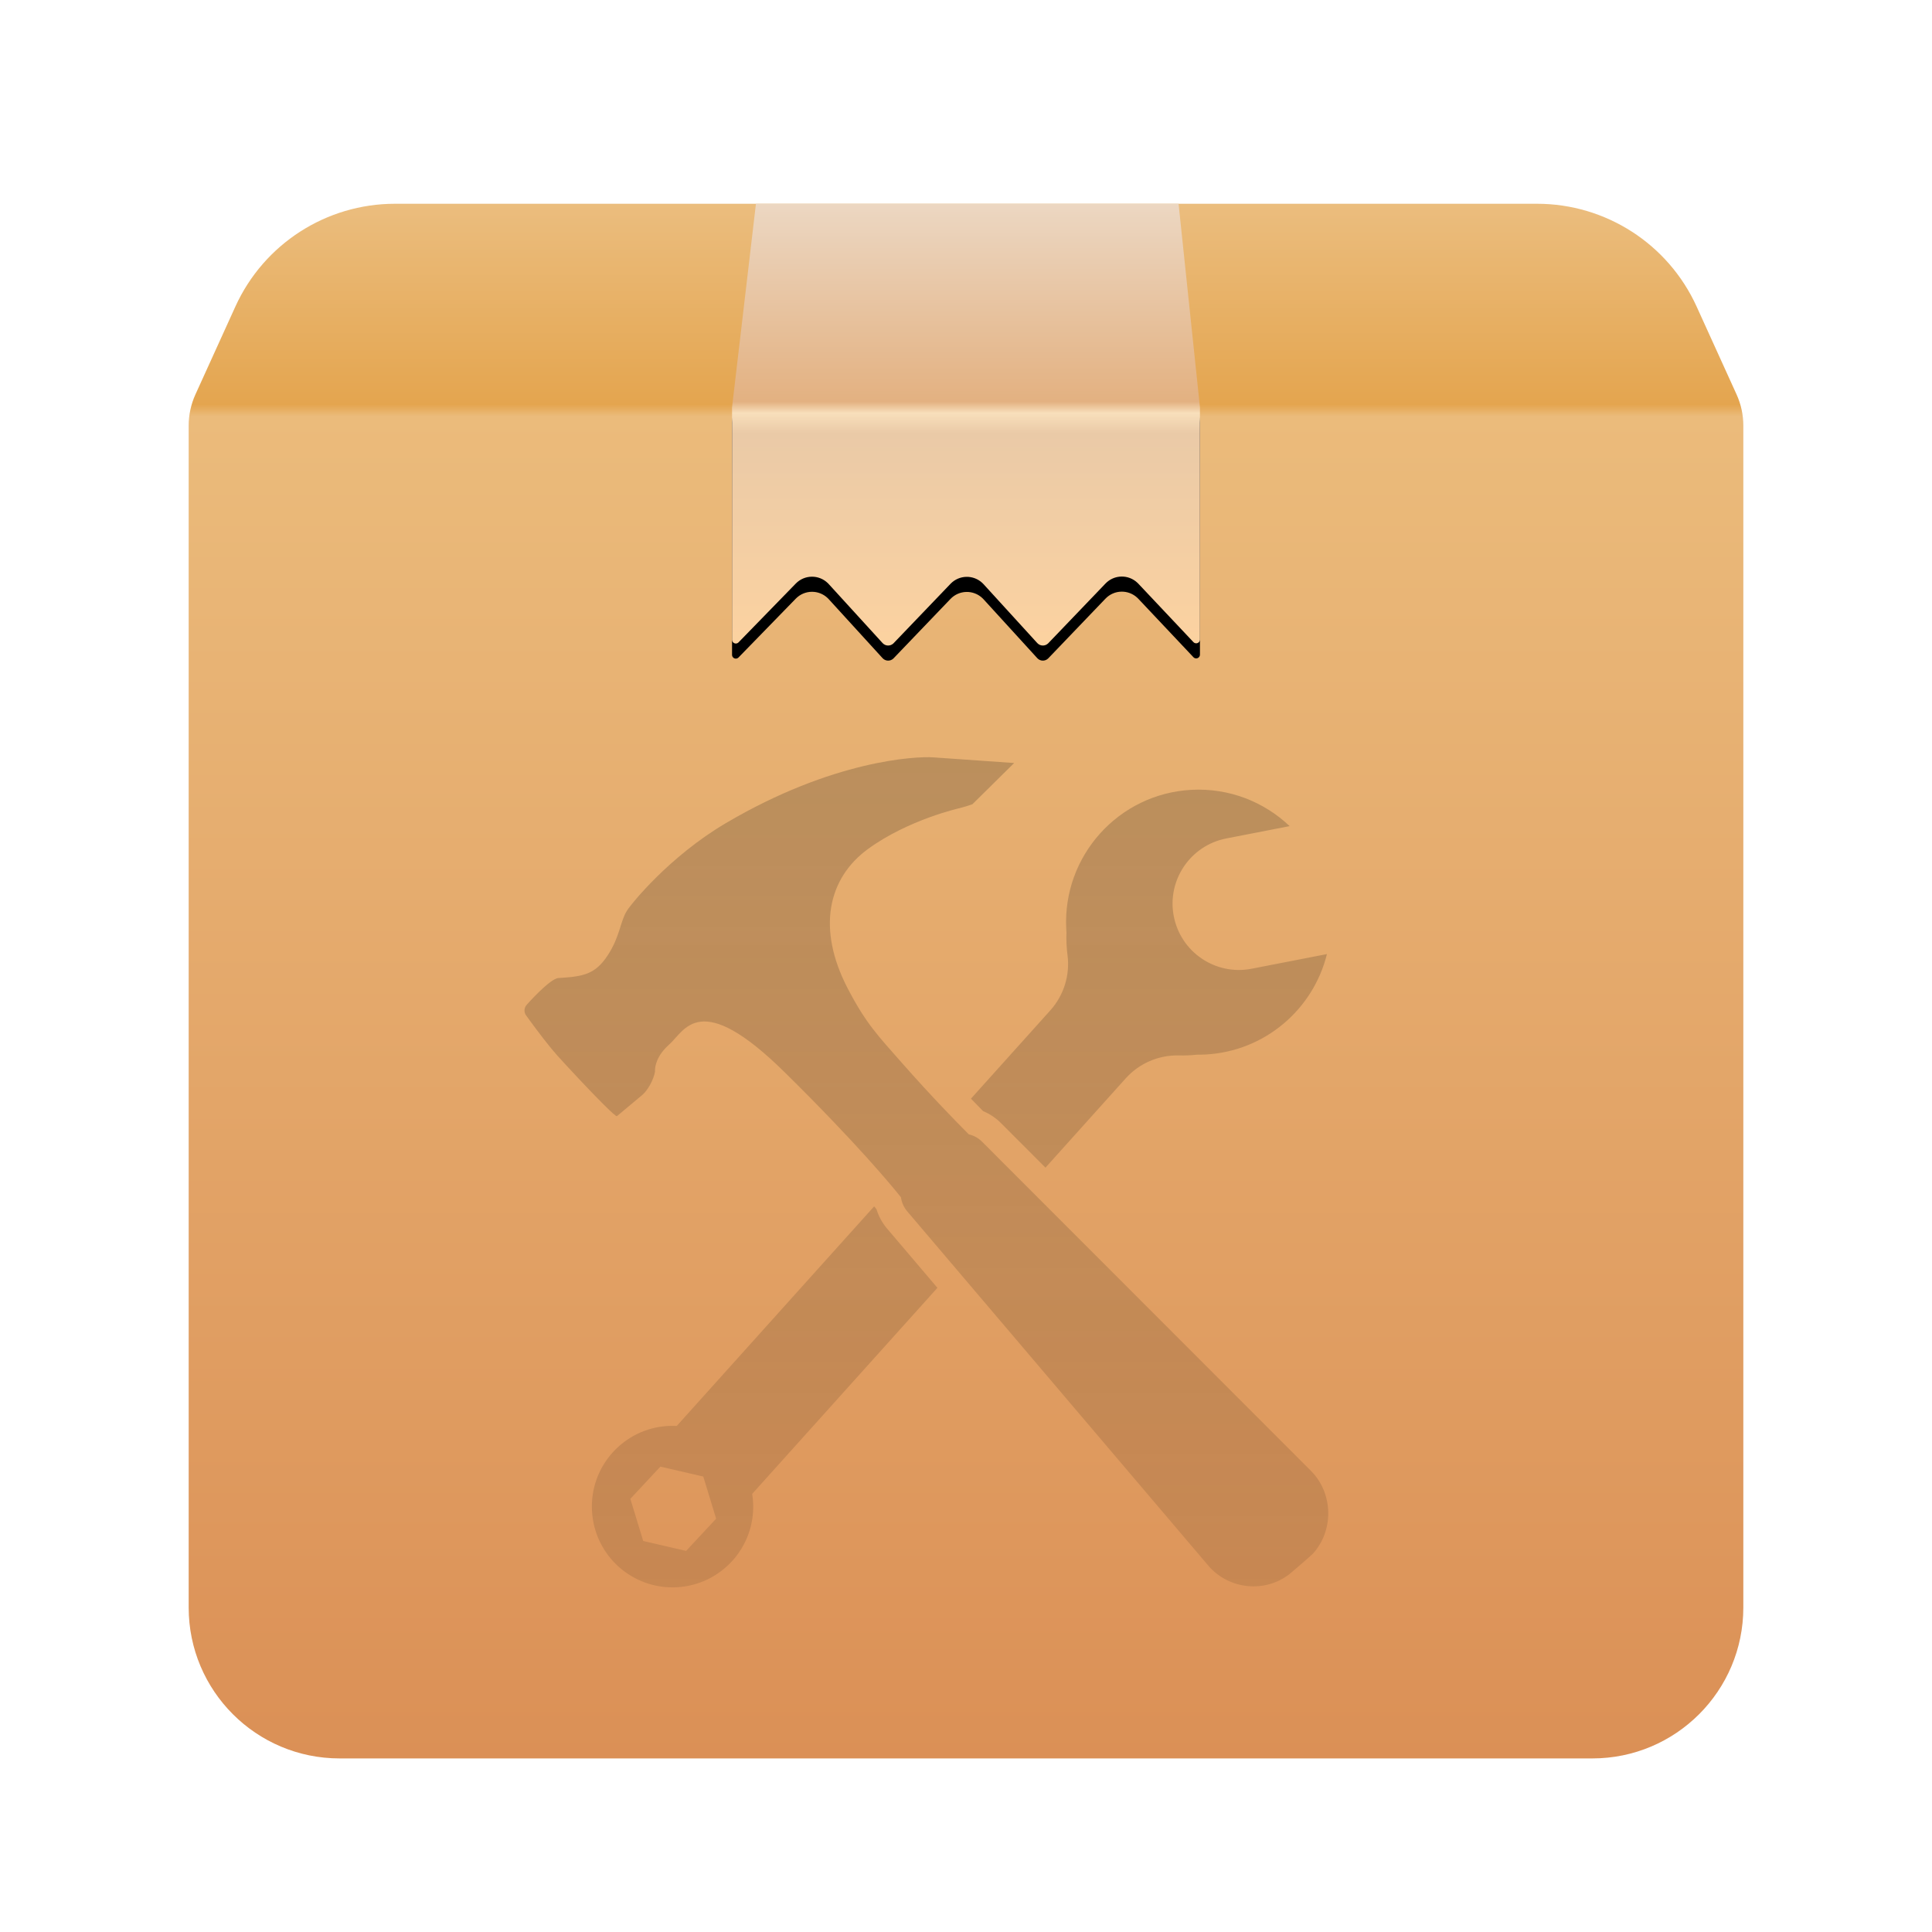 <?xml version="1.0" encoding="UTF-8" standalone="no"?>
<svg
   width="512px"
   height="512px"
   viewBox="0 0 512 512"
   version="1.1"
   id="svg21"
   sodipodi:docname="deepin-nstaller.svg"
   inkscape:version="1.3.2 (091e20ef0f, 2023-11-25)"
   xmlns:inkscape="http://www.inkscape.org/namespaces/inkscape"
   xmlns:sodipodi="http://sodipodi.sourceforge.net/DTD/sodipodi-0.dtd"
   xmlns:xlink="http://www.w3.org/1999/xlink"
   xmlns="http://www.w3.org/2000/svg"
   xmlns:svg="http://www.w3.org/2000/svg"
   xmlns:rdf="http://www.w3.org/1999/02/22-rdf-syntax-ns#"
   xmlns:cc="http://creativecommons.org/ns#"
   xmlns:dc="http://purl.org/dc/elements/1.1/">
  <sodipodi:namedview
     id="namedview21"
     pagecolor="#ffffff"
     bordercolor="#000000"
     borderopacity="0.25"
     inkscape:showpageshadow="2"
     inkscape:pageopacity="0.0"
     inkscape:pagecheckerboard="0"
     inkscape:deskcolor="#d1d1d1"
     inkscape:zoom="0.31062191"
     inkscape:cx="-74.045003"
     inkscape:cy="228.5737"
     inkscape:window-width="1366"
     inkscape:window-height="696"
     inkscape:window-x="0"
     inkscape:window-y="0"
     inkscape:window-maximized="1"
     inkscape:current-layer="svg21" />
  <title
     id="title1">apps/512/deepin-installer</title>
  <defs
     id="defs17">
    <filter
       x="-0.058"
       y="-0.058"
       width="1.117"
       height="1.136"
       filterUnits="objectBoundingBox"
       id="filter-1">
      <feOffset
         dx="0"
         dy="8"
         in="SourceAlpha"
         result="shadowOffsetOuter1"
         id="feOffset1" />
      <feGaussianBlur
         stdDeviation="10"
         in="shadowOffsetOuter1"
         result="shadowBlurOuter1"
         id="feGaussianBlur1" />
      <feColorMatrix
         values="0 0 0 0 0   0 0 0 0 0   0 0 0 0 0  0 0 0 0.2 0"
         type="matrix"
         in="shadowBlurOuter1"
         result="shadowMatrixOuter1"
         id="feColorMatrix1" />
      <feMerge
         id="feMerge2">
        <feMergeNode
           in="shadowMatrixOuter1"
           id="feMergeNode1" />
        <feMergeNode
           in="SourceGraphic"
           id="feMergeNode2" />
      </feMerge>
    </filter>
    <linearGradient
       x1="206"
       y1="-7.1054274e-15"
       x2="206"
       y2="412"
       id="linearGradient-2"
       gradientUnits="userSpaceOnUse">
      <stop
         stop-color="#EBBD7E"
         offset="0%"
         id="stop2" />
      <stop
         stop-color="#E4A54F"
         offset="12.908%"
         id="stop3" />
      <stop
         stop-color="#EBBB7B"
         offset="13.678%"
         id="stop4" />
      <stop
         stop-color="#DB9056"
         offset="100%"
         id="stop5" />
    </linearGradient>
    <linearGradient
       x1="198.686"
       y1="144.315"
       x2="198.686"
       y2="360.786"
       id="linearGradient-3"
       gradientTransform="scale(0.984,1.016)"
       gradientUnits="userSpaceOnUse">
      <stop
         stop-color="#0B0B0B"
         stop-opacity="0.2"
         offset="0%"
         id="stop6" />
      <stop
         stop-color="#000000"
         stop-opacity="0.095"
         offset="100%"
         id="stop7" />
    </linearGradient>
    <linearGradient
       x1="200.163"
       y1="0"
       x2="200.163"
       y2="120.486"
       id="linearGradient-4"
       gradientTransform="scale(1.029,0.972)"
       gradientUnits="userSpaceOnUse">
      <stop
         stop-color="#ECD7C2"
         offset="0%"
         id="stop8" />
      <stop
         stop-color="#E3B181"
         offset="44.8%"
         id="stop9" />
      <stop
         stop-color="#F8DFBB"
         offset="47.377%"
         id="stop10" />
      <stop
         stop-color="#EACAA7"
         offset="51.913%"
         id="stop11" />
      <stop
         stop-color="#FCD2A0"
         offset="100%"
         id="stop12" />
    </linearGradient>
    <path
       d="M150.333,0 L144,53.943 L144,115.539 C144,116.091 144.448,116.539 145,116.539 C145.27,116.539 145.528,116.43 145.717,116.237 L160.893,100.647 C163.205,98.272 167.003,98.221 169.378,100.533 C169.462,100.615 169.545,100.7 169.624,100.787 L183.892,116.42 C184.636,117.236 185.901,117.294 186.717,116.549 C186.75,116.519 186.782,116.488 186.813,116.456 L201.894,100.718 C204.187,98.325 207.985,98.244 210.378,100.537 C210.474,100.63 210.568,100.726 210.658,100.825 L224.892,116.42 C225.636,117.236 226.901,117.294 227.717,116.549 C227.75,116.519 227.782,116.488 227.813,116.456 L242.966,100.643 C245.259,98.25 249.057,98.169 251.45,100.462 C251.523,100.532 251.594,100.604 251.664,100.677 L266.272,116.168 C266.651,116.57 267.284,116.589 267.686,116.21 C267.886,116.021 268,115.757 268,115.482 L268,53.943 L268,53.943 L262.333,0 L150.333,0 Z"
       id="path-5" />
    <filter
       x="0"
       y="0"
       width="1"
       height="1.034"
       filterUnits="objectBoundingBox"
       id="filter-6">
      <feOffset
         dx="0"
         dy="4"
         in="SourceAlpha"
         result="shadowOffsetOuter1"
         id="feOffset12" />
      <feColorMatrix
         values="0 0 0 0 0   0 0 0 0 0   0 0 0 0 0  0 0 0 0.08 0"
         type="matrix"
         in="shadowOffsetOuter1"
         id="feColorMatrix12" />
    </filter>
    <filter
       x="-0.103"
       y="-0.103"
       width="1.205"
       height="1.239"
       filterUnits="objectBoundingBox"
       id="filter-7">
      <feOffset
         dx="0"
         dy="8"
         in="SourceAlpha"
         result="shadowOffsetOuter1"
         id="feOffset13" />
      <feGaussianBlur
         stdDeviation="10"
         in="shadowOffsetOuter1"
         result="shadowBlurOuter1"
         id="feGaussianBlur13" />
      <feColorMatrix
         values="0 0 0 0 0   0 0 0 0 0   0 0 0 0 0  0 0 0 0.2 0"
         type="matrix"
         in="shadowBlurOuter1"
         result="shadowMatrixOuter1"
         id="feColorMatrix13" />
      <feMerge
         id="feMerge14">
        <feMergeNode
           in="shadowMatrixOuter1"
           id="feMergeNode13" />
        <feMergeNode
           in="SourceGraphic"
           id="feMergeNode14" />
      </feMerge>
    </filter>
    <linearGradient
       x1="16.653%"
       y1="14.661%"
       x2="100%"
       y2="67.838%"
       id="linearGradient-8">
      <stop
         stop-color="#00D9FC"
         offset="0%"
         id="stop14" />
      <stop
         stop-color="#1170E7"
         offset="100%"
         id="stop15" />
    </linearGradient>
    <linearGradient
       x1="33.841%"
       y1="6.968%"
       x2="62.94%"
       y2="82.238%"
       id="linearGradient-9">
      <stop
         stop-color="#FFFFFF"
         offset="0%"
         id="stop16" />
      <stop
         stop-color="#CDE2E8"
         offset="100%"
         id="stop17" />
    </linearGradient>
    <path
       d="M92,48.333 L140,48.333 C145.523,48.333 150,52.81 150,58.333 L150,122.333 L150,122.333 L179.344,122.333 C183.762,122.333 187.344,125.915 187.344,130.333 C187.344,132.489 186.474,134.554 184.931,136.06 L123.9,195.602 C120.049,199.359 113.916,199.396 110.02,195.686 L47.483,136.126 C44.283,133.079 44.16,128.016 47.207,124.816 C48.717,123.231 50.811,122.333 53,122.333 L82,122.333 L82,122.333 L82,58.333 C82,52.81 86.477,48.333 92,48.333 Z"
       id="path-10" />
    <filter
       x="-0.042"
       y="-0.04"
       width="1.084"
       height="1.1"
       filterUnits="objectBoundingBox"
       id="filter-12">
      <feOffset
         dx="0"
         dy="3"
         in="SourceAlpha"
         result="shadowOffsetOuter1"
         id="feOffset17" />
      <feGaussianBlur
         stdDeviation="2.5"
         in="shadowOffsetOuter1"
         result="shadowBlurOuter1"
         id="feGaussianBlur17" />
      <feColorMatrix
         values="0 0 0 0 0   0 0 0 0 0   0 0 0 0 0  0 0 0 0.15 0"
         type="matrix"
         in="shadowBlurOuter1"
         id="feColorMatrix17" />
    </filter>
  </defs>
  <g
     id="apps/512/deepin-installer"
     stroke="none"
     stroke-width="1"
     fill="none"
     fill-rule="evenodd"
     transform="translate(16,6)">
    <g
       id="编组-3"
       filter="url(#filter-1)"
       transform="translate(34,40)">
      <g
         id="编组-4">
        <path
           d="M 1.793,50.527 12.38,27.236 C 19.919,10.649 36.457,0 54.677,0 H 357.323 c 18.22,0 34.758,10.649 42.297,27.236 l 10.587,23.292 C 411.389,53.126 412,55.948 412,58.803 V 372 c 0,22.091 -17.909,40 -40,40 H 40 C 17.909,412 0,394.091 0,372 V 58.803 C 0,55.948 0.611,53.126 1.793,50.527 Z"
           id="蒙版"
           fill="url(#linearGradient-2)"
           style="fill:url(#linearGradient-2)" />
        <path
           d="m 181.658,265.701 c 0.216,0.261 0.424,0.514 0.625,0.759 0.564,1.858 1.5,3.595 2.779,5.101 l 13.365,15.728 -49.083,54.601 c 0.131,0.993 0.209,1.744 0.236,2.253 0.619,11.82 -8.424,21.876 -20.23,22.495 -11.806,0.619 -21.849,-8.434 -22.468,-20.255 -0.619,-11.82 8.446,-21.877 20.23,-22.495 0.447,-0.024 1.087,-0.026 1.92,-0.009 l 0.321,0.007 z m 15.695,-118.99 21.407,1.497 -11.074,10.935 c -0.918,0.329 -2.419,0.786 -3.35,1.019 0,0 -13.527,2.993 -24.255,10.793 -10.728,7.799 -13.639,21.218 -5.419,37.012 4.823,9.266 7.969,12.466 14.564,19.948 7.711,8.749 14.549,15.729 17.519,18.706 1.281,0.288 2.494,0.928 3.482,1.916 l 87.197,87.262 c 5.937,5.942 6.101,15.824 0.473,21.988 -1.644,1.535 -5.59,4.875 -5.962,5.19 l -0.028,0.024 c -6.52,5.265 -16.264,4.294 -21.695,-2.097 l -79.798,-93.901 c -0.917,-1.079 -1.466,-2.374 -1.657,-3.714 -2.395,-3.01 -11.667,-14.264 -30.801,-33.12 -22.602,-22.274 -26.451,-11.048 -30.617,-7.355 -3.38,2.996 -3.737,5.818 -3.752,6.777 l -7e-5,0.121 c 0.002,0.145 0.012,0.223 0.012,0.223 -0.361,2.109 -1.821,4.933 -3.458,6.301 l -6.653,5.562 c -0.204,0.1 -1.598,-1.177 -3.508,-3.08 l -0.433,-0.433 c -1.248,-1.254 -2.681,-2.735 -4.13,-4.255 l -0.512,-0.538 c -0.341,-0.359 -0.682,-0.72 -1.021,-1.078 l -0.506,-0.537 c -2.35,-2.497 -4.53,-4.863 -5.786,-6.263 -0.981,-1.093 -2.143,-2.525 -3.28,-3.981 L 93.935,221.146 c -2.382,-3.077 -4.547,-6.102 -4.547,-6.102 -0.577,-0.793 -0.497,-1.999 0.156,-2.717 0,0 6.161,-7 8.441,-7.135 6.691,-0.395 9.787,-1.018 13.066,-6.019 3.279,-5.001 3.277,-8.943 5.1,-11.837 1.212,-1.924 11.334,-14.414 26.149,-23.158 28.417,-16.774 50.478,-17.788 55.054,-17.468 z m -72.347,187.958 -7.956,8.542 3.411,11.17 11.367,2.627 7.956,-8.542 -3.411,-11.17 z m 166.761,-169.737 -16.79,3.268 c -9.535,1.856 -15.763,11.088 -13.911,20.624 1.856,9.538 11.085,15.76 20.615,13.905 l 19.973,-3.886 c -3.615,14.617 -16.422,25.787 -32.22,26.616 -0.761,0.04 -1.517,0.055 -2.269,0.047 -1.583,0.171 -3.176,0.236 -4.768,0.196 -5.345,-0.126 -10.492,2.091 -14.066,6.071 L 227.06,255.435 215.193,243.56 c -1.242,-1.243 -2.686,-2.228 -4.257,-2.927 l -0.395,-0.169 c -1.043,-1.055 -2.122,-2.159 -3.229,-3.306 l 21.03,-23.395 c 3.579,-3.98 5.25,-9.332 4.56,-14.64 -0.259,-1.993 -0.351,-4.005 -0.277,-6.013 -0.023,-0.294 -0.042,-0.589 -0.057,-0.886 -1.014,-19.37 13.848,-35.896 33.194,-36.911 10.014,-0.525 19.267,3.208 26.005,9.618 z"
           id="Combined-Shape"
           fill="url(#linearGradient-3)"
           fill-rule="nonzero"
           style="fill:url(#linearGradient-3)" />
        <g
           id="路径-10">
          <use
             fill="#000000"
             fill-opacity="1"
             filter="url(#filter-6)"
             xlink:href="#path-5"
             id="use17" />
          <use
             fill="url(#linearGradient-4)"
             fill-rule="evenodd"
             xlink:href="#path-5"
             id="use18"
             style="fill:url(#linearGradient-4)" />
        </g>
      </g>
    </g>
    <g
       id="编组"
       filter="url(#filter-7)"
       transform="translate(256,245.667)">
      <mask
         id="mask-11"
         fill="#ffffff">
        <use
           xlink:href="#path-10"
           id="use19" />
      </mask>
      <g
         id="g21"
         fill-rule="nonzero" />
    </g>
    <g
       id="Guide/512"
       transform="translate(15,15)" />
  </g>
</svg>
